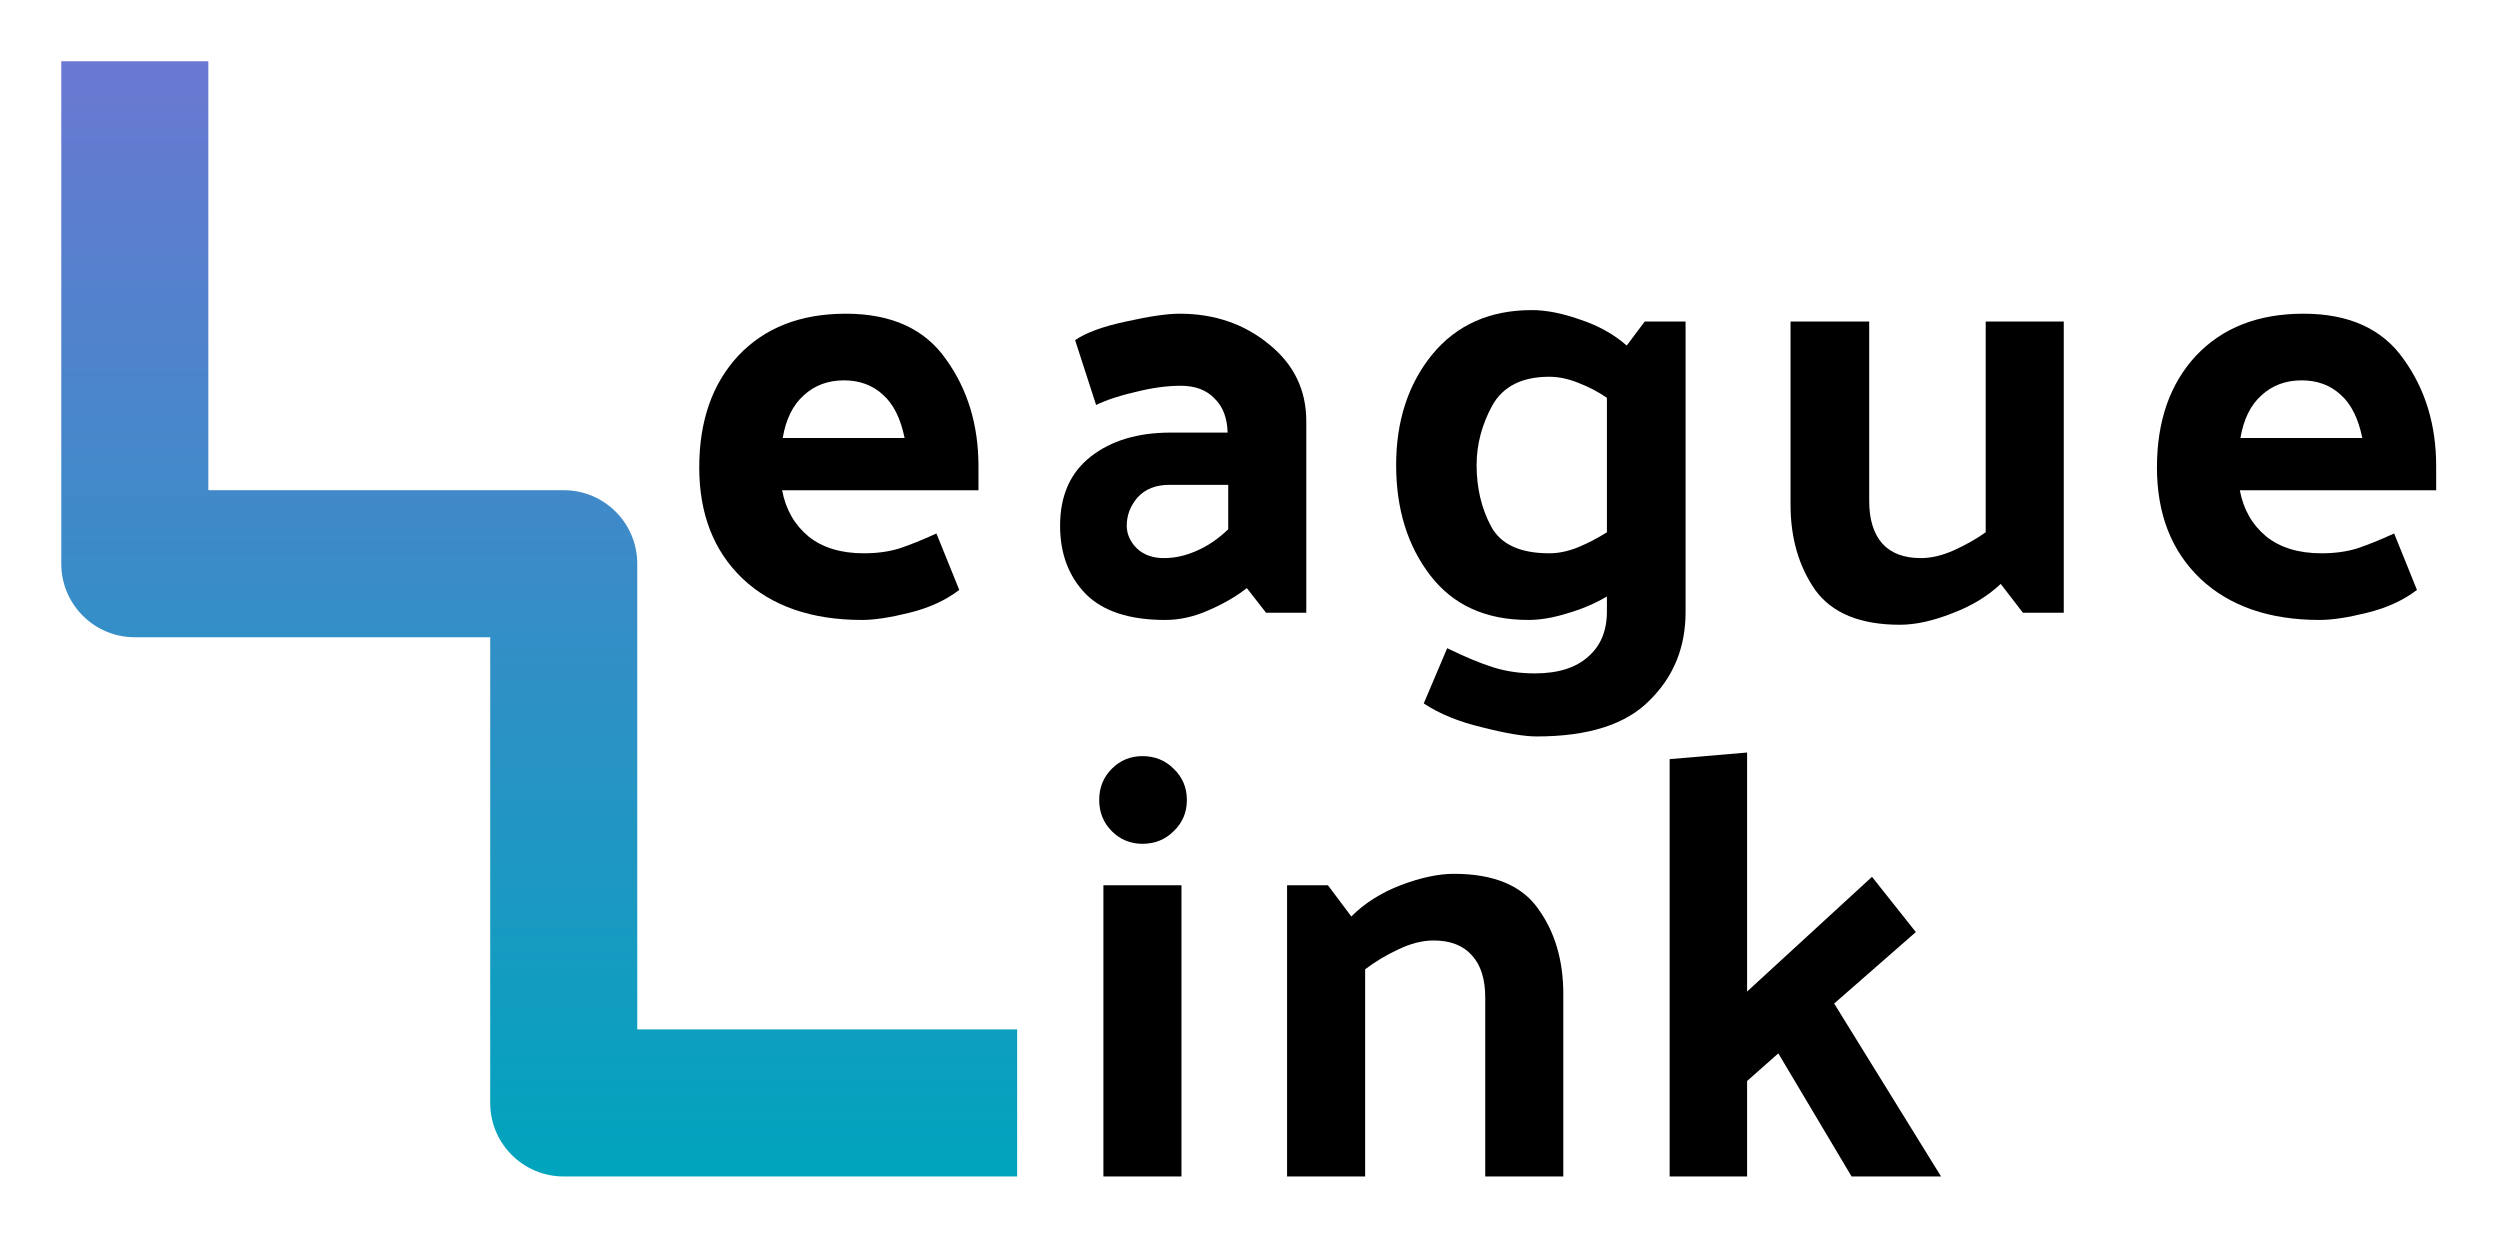 <svg width="204" height="101" viewBox="0 0 204 101" fill="none" xmlns="http://www.w3.org/2000/svg">
<g filter="url(#filter0_d)">
<path fill-rule="evenodd" clip-rule="evenodd" d="M17 1V36H46C49.314 36 52 38.686 52 42V80H83V92H46C42.686 92 40 89.314 40 86V48H11C7.686 48 5 45.314 5 42V1H17Z" fill="url(#paint0_linear)"/>
</g>
<g filter="url(#filter1_d)">
<path d="M70.337 46.588C66.221 46.588 62.971 45.461 60.586 43.207C58.234 40.953 57.058 37.931 57.058 34.142C57.058 30.353 58.12 27.315 60.243 25.028C62.399 22.741 65.323 21.598 69.014 21.598C72.738 21.598 75.466 22.839 77.197 25.322C78.961 27.772 79.843 30.679 79.843 34.044V36.004H63.82C64.114 37.572 64.833 38.83 65.976 39.777C67.119 40.692 68.622 41.149 70.484 41.149C71.562 41.149 72.526 41.018 73.375 40.757C74.257 40.463 75.27 40.055 76.413 39.532L78.275 44.138C77.164 44.987 75.809 45.608 74.208 46C72.64 46.392 71.35 46.588 70.337 46.588ZM73.816 31.741C73.489 30.14 72.901 28.964 72.052 28.213C71.203 27.429 70.141 27.037 68.867 27.037C67.56 27.037 66.466 27.445 65.584 28.262C64.702 29.046 64.13 30.206 63.869 31.741H73.816Z" fill="black"/>
<path d="M91.942 38.895C91.942 39.581 92.22 40.202 92.775 40.757C93.331 41.28 94.066 41.541 94.98 41.541C95.862 41.541 96.744 41.345 97.626 40.953C98.541 40.561 99.406 39.973 100.223 39.189V35.563H95.421C94.311 35.563 93.445 35.906 92.824 36.592C92.236 37.278 91.942 38.046 91.942 38.895ZM95.078 46.588C92.171 46.588 90.015 45.886 88.61 44.481C87.206 43.044 86.503 41.182 86.503 38.895C86.503 36.445 87.336 34.567 89.002 33.26C90.668 31.953 92.841 31.3 95.519 31.3H100.174C100.142 30.091 99.782 29.16 99.096 28.507C98.443 27.821 97.528 27.478 96.352 27.478C95.242 27.478 94.033 27.641 92.726 27.968C91.419 28.262 90.325 28.621 89.443 29.046L87.728 23.754C88.643 23.133 90.031 22.627 91.893 22.235C93.788 21.81 95.242 21.598 96.254 21.598C99.096 21.598 101.53 22.431 103.555 24.097C105.581 25.73 106.593 27.821 106.593 30.369V46H103.31L101.742 43.991C100.86 44.677 99.815 45.281 98.606 45.804C97.43 46.327 96.254 46.588 95.078 46.588Z" fill="black"/>
<path d="M126.42 26.743C124.198 26.743 122.647 27.527 121.765 29.095C120.915 30.663 120.491 32.28 120.491 33.946C120.491 35.808 120.883 37.474 121.667 38.944C122.451 40.414 124.035 41.149 126.42 41.149C127.171 41.149 127.955 40.986 128.772 40.659C129.621 40.3 130.405 39.891 131.124 39.434V28.458C130.405 27.968 129.621 27.56 128.772 27.233C127.955 26.906 127.171 26.743 126.42 26.743ZM137.543 22.235V45.951C137.543 48.826 136.563 51.227 134.603 53.154C132.675 55.114 129.605 56.094 125.391 56.094C124.378 56.094 122.908 55.849 120.981 55.359C119.053 54.902 117.453 54.248 116.179 53.399L118.09 48.891C119.56 49.61 120.817 50.132 121.863 50.459C122.908 50.786 124.035 50.949 125.244 50.949C127.138 50.949 128.592 50.492 129.605 49.577C130.617 48.695 131.124 47.47 131.124 45.902V44.677C130.111 45.265 129.033 45.722 127.89 46.049C126.746 46.408 125.685 46.588 124.705 46.588C121.242 46.588 118.58 45.379 116.718 42.962C114.856 40.545 113.925 37.539 113.925 33.946C113.925 30.353 114.905 27.347 116.865 24.93C118.857 22.513 121.569 21.304 124.999 21.304C126.175 21.304 127.498 21.565 128.968 22.088C130.438 22.578 131.695 23.28 132.741 24.195L134.211 22.235H137.543Z" fill="black"/>
<path d="M163.258 43.648C162.18 44.661 160.857 45.461 159.289 46.049C157.721 46.67 156.3 46.98 155.026 46.98C151.792 46.98 149.489 46.033 148.117 44.138C146.778 42.211 146.108 39.891 146.108 37.18V22.235H152.527V36.886C152.527 38.389 152.886 39.548 153.605 40.365C154.324 41.149 155.369 41.541 156.741 41.541C157.59 41.541 158.489 41.329 159.436 40.904C160.383 40.479 161.249 39.989 162.033 39.434V22.235H168.403V46H165.071L163.258 43.648Z" fill="black"/>
<path d="M189.286 46.588C185.17 46.588 181.92 45.461 179.535 43.207C177.183 40.953 176.007 37.931 176.007 34.142C176.007 30.353 177.069 27.315 179.192 25.028C181.348 22.741 184.272 21.598 187.963 21.598C191.687 21.598 194.415 22.839 196.146 25.322C197.91 27.772 198.792 30.679 198.792 34.044V36.004H182.769C183.063 37.572 183.782 38.83 184.925 39.777C186.069 40.692 187.571 41.149 189.433 41.149C190.511 41.149 191.475 41.018 192.324 40.757C193.206 40.463 194.219 40.055 195.362 39.532L197.224 44.138C196.114 44.987 194.758 45.608 193.157 46C191.589 46.392 190.299 46.588 189.286 46.588ZM192.765 31.741C192.439 30.14 191.851 28.964 191.001 28.213C190.152 27.429 189.09 27.037 187.816 27.037C186.51 27.037 185.415 27.445 184.533 28.262C183.651 29.046 183.08 30.206 182.818 31.741H192.765Z" fill="black"/>
<path d="M93.223 57.7C94.236 57.7 95.085 58.043 95.771 58.729C96.49 59.415 96.849 60.264 96.849 61.277C96.849 62.29 96.49 63.139 95.771 63.825C95.085 64.511 94.236 64.854 93.223 64.854C92.243 64.854 91.41 64.511 90.724 63.825C90.038 63.139 89.695 62.29 89.695 61.277C89.695 60.264 90.038 59.415 90.724 58.729C91.41 58.043 92.243 57.7 93.223 57.7ZM96.408 68.235V92H90.038V68.235H96.408Z" fill="black"/>
<path d="M110.268 70.783C111.346 69.705 112.685 68.856 114.286 68.235C115.919 67.614 117.373 67.304 118.647 67.304C121.881 67.304 124.168 68.251 125.507 70.146C126.879 72.041 127.565 74.36 127.565 77.104V92H121.195V77.398C121.195 75.895 120.836 74.752 120.117 73.968C119.398 73.151 118.353 72.743 116.981 72.743C116.066 72.743 115.103 72.988 114.09 73.478C113.11 73.935 112.212 74.474 111.395 75.095V92H105.025V68.235H108.357L110.268 70.783Z" fill="black"/>
<path d="M142.563 57.406V76.908L152.755 67.549L156.332 72.057L149.668 77.888L158.39 92H151.089L145.111 81.955L142.563 84.209V92H136.242V57.945L142.563 57.406Z" fill="black"/>
</g>
<defs>
<filter id="filter0_d" x="0" y="0" width="88" height="101" filterUnits="userSpaceOnUse" color-interpolation-filters="sRGB">
<feFlood flood-opacity="0" result="BackgroundImageFix"/>
<feColorMatrix in="SourceAlpha" type="matrix" values="0 0 0 0 0 0 0 0 0 0 0 0 0 0 0 0 0 0 127 0"/>
<feOffset dy="4"/>
<feGaussianBlur stdDeviation="2.5"/>
<feColorMatrix type="matrix" values="0 0 0 0 0 0 0 0 0 0 0 0 0 0 0 0 0 0 0.25 0"/>
<feBlend mode="normal" in2="BackgroundImageFix" result="effect1_dropShadow"/>
<feBlend mode="normal" in="SourceGraphic" in2="effect1_dropShadow" result="shape"/>
</filter>
<filter id="filter1_d" x="52.058" y="20.304" width="151.734" height="80.696" filterUnits="userSpaceOnUse" color-interpolation-filters="sRGB">
<feFlood flood-opacity="0" result="BackgroundImageFix"/>
<feColorMatrix in="SourceAlpha" type="matrix" values="0 0 0 0 0 0 0 0 0 0 0 0 0 0 0 0 0 0 127 0"/>
<feOffset dy="4"/>
<feGaussianBlur stdDeviation="2.5"/>
<feColorMatrix type="matrix" values="0 0 0 0 0 0 0 0 0 0 0 0 0 0 0 0 0 0 0.25 0"/>
<feBlend mode="normal" in2="BackgroundImageFix" result="effect1_dropShadow"/>
<feBlend mode="normal" in="SourceGraphic" in2="effect1_dropShadow" result="shape"/>
</filter>
<linearGradient id="paint0_linear" x1="44" y1="1" x2="44" y2="92" gradientUnits="userSpaceOnUse">
<stop stop-color="#6A78D1"/>
<stop offset="1" stop-color="#00A4BD"/>
</linearGradient>
</defs>
</svg>
